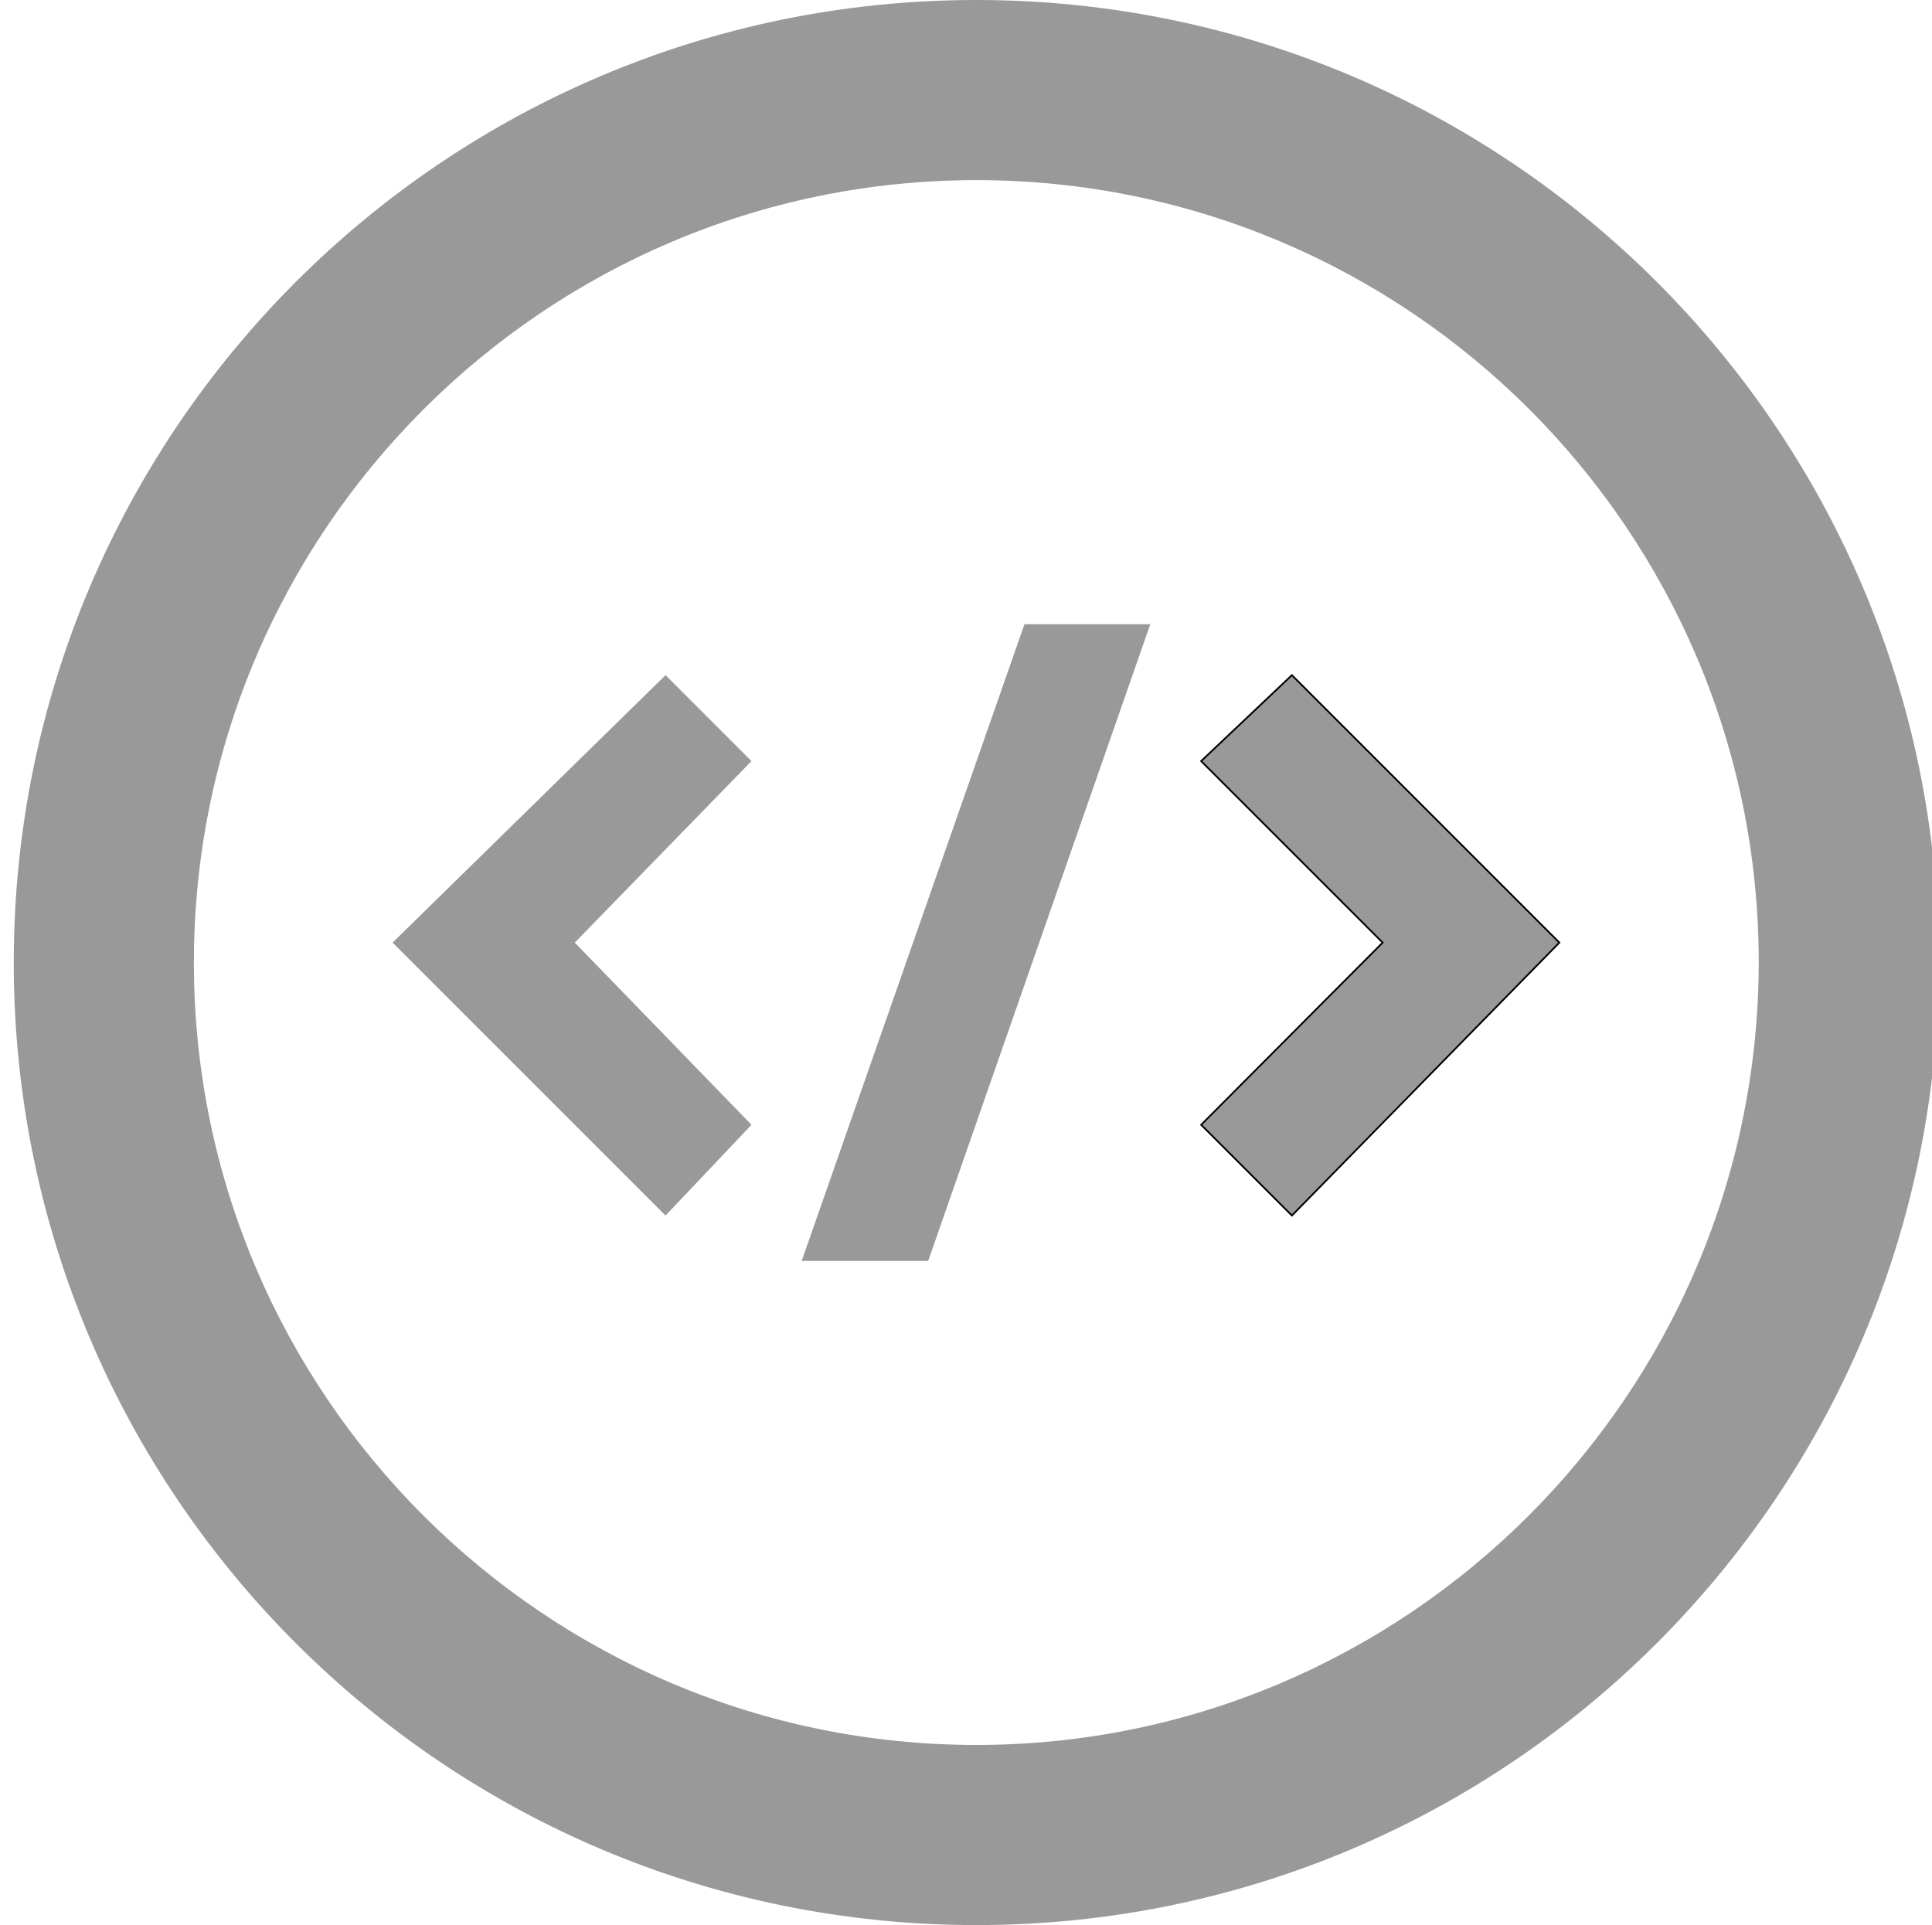 <?xml version="1.0" encoding="utf-8"?>
<!-- Generator: Adobe Illustrator 22.0.1, SVG Export Plug-In . SVG Version: 6.00 Build 0)  -->
<svg version="1.1" id="Layer_1" xmlns="http://www.w3.org/2000/svg" xmlns:xlink="http://www.w3.org/1999/xlink" x="0px" y="0px"
	 viewBox="0 0 281 280" style="enable-background:new 0 0 281 280;" xml:space="preserve">
<style type="text/css">
	.st0{fill:#999999;}
	.st1{fill:#999999;stroke:#000000;stroke-width:0.25;stroke-linecap:round;stroke-miterlimit:10;}
</style>
<path class="st0" d="M142,0C64.7,0,2,62.7,2,140s62.7,140,140,140s140-62.7,140-140S219.3,0,142,0z M142,253.8
	c-62.7,0-113.8-51-113.8-113.8c0-62.7,51-113.8,113.8-113.8s113.8,51,113.8,113.8C255.7,202.7,204.7,253.8,142,253.8z"/>
<g>
	<polygon class="st0" points="96.8,176.8 57.1,137.1 96.8,98.2 109.3,110.7 83.6,137.1 109.3,163.6 	"/>
	<polygon class="st1" points="187.9,176.8 174.7,163.6 201.1,137.1 174.7,110.7 187.9,98.2 226.8,137.1 	"/>
	<polygon class="st0" points="135,183.4 116.6,183.4 149,90.8 167.3,90.8 	"/>
</g>
</svg>
